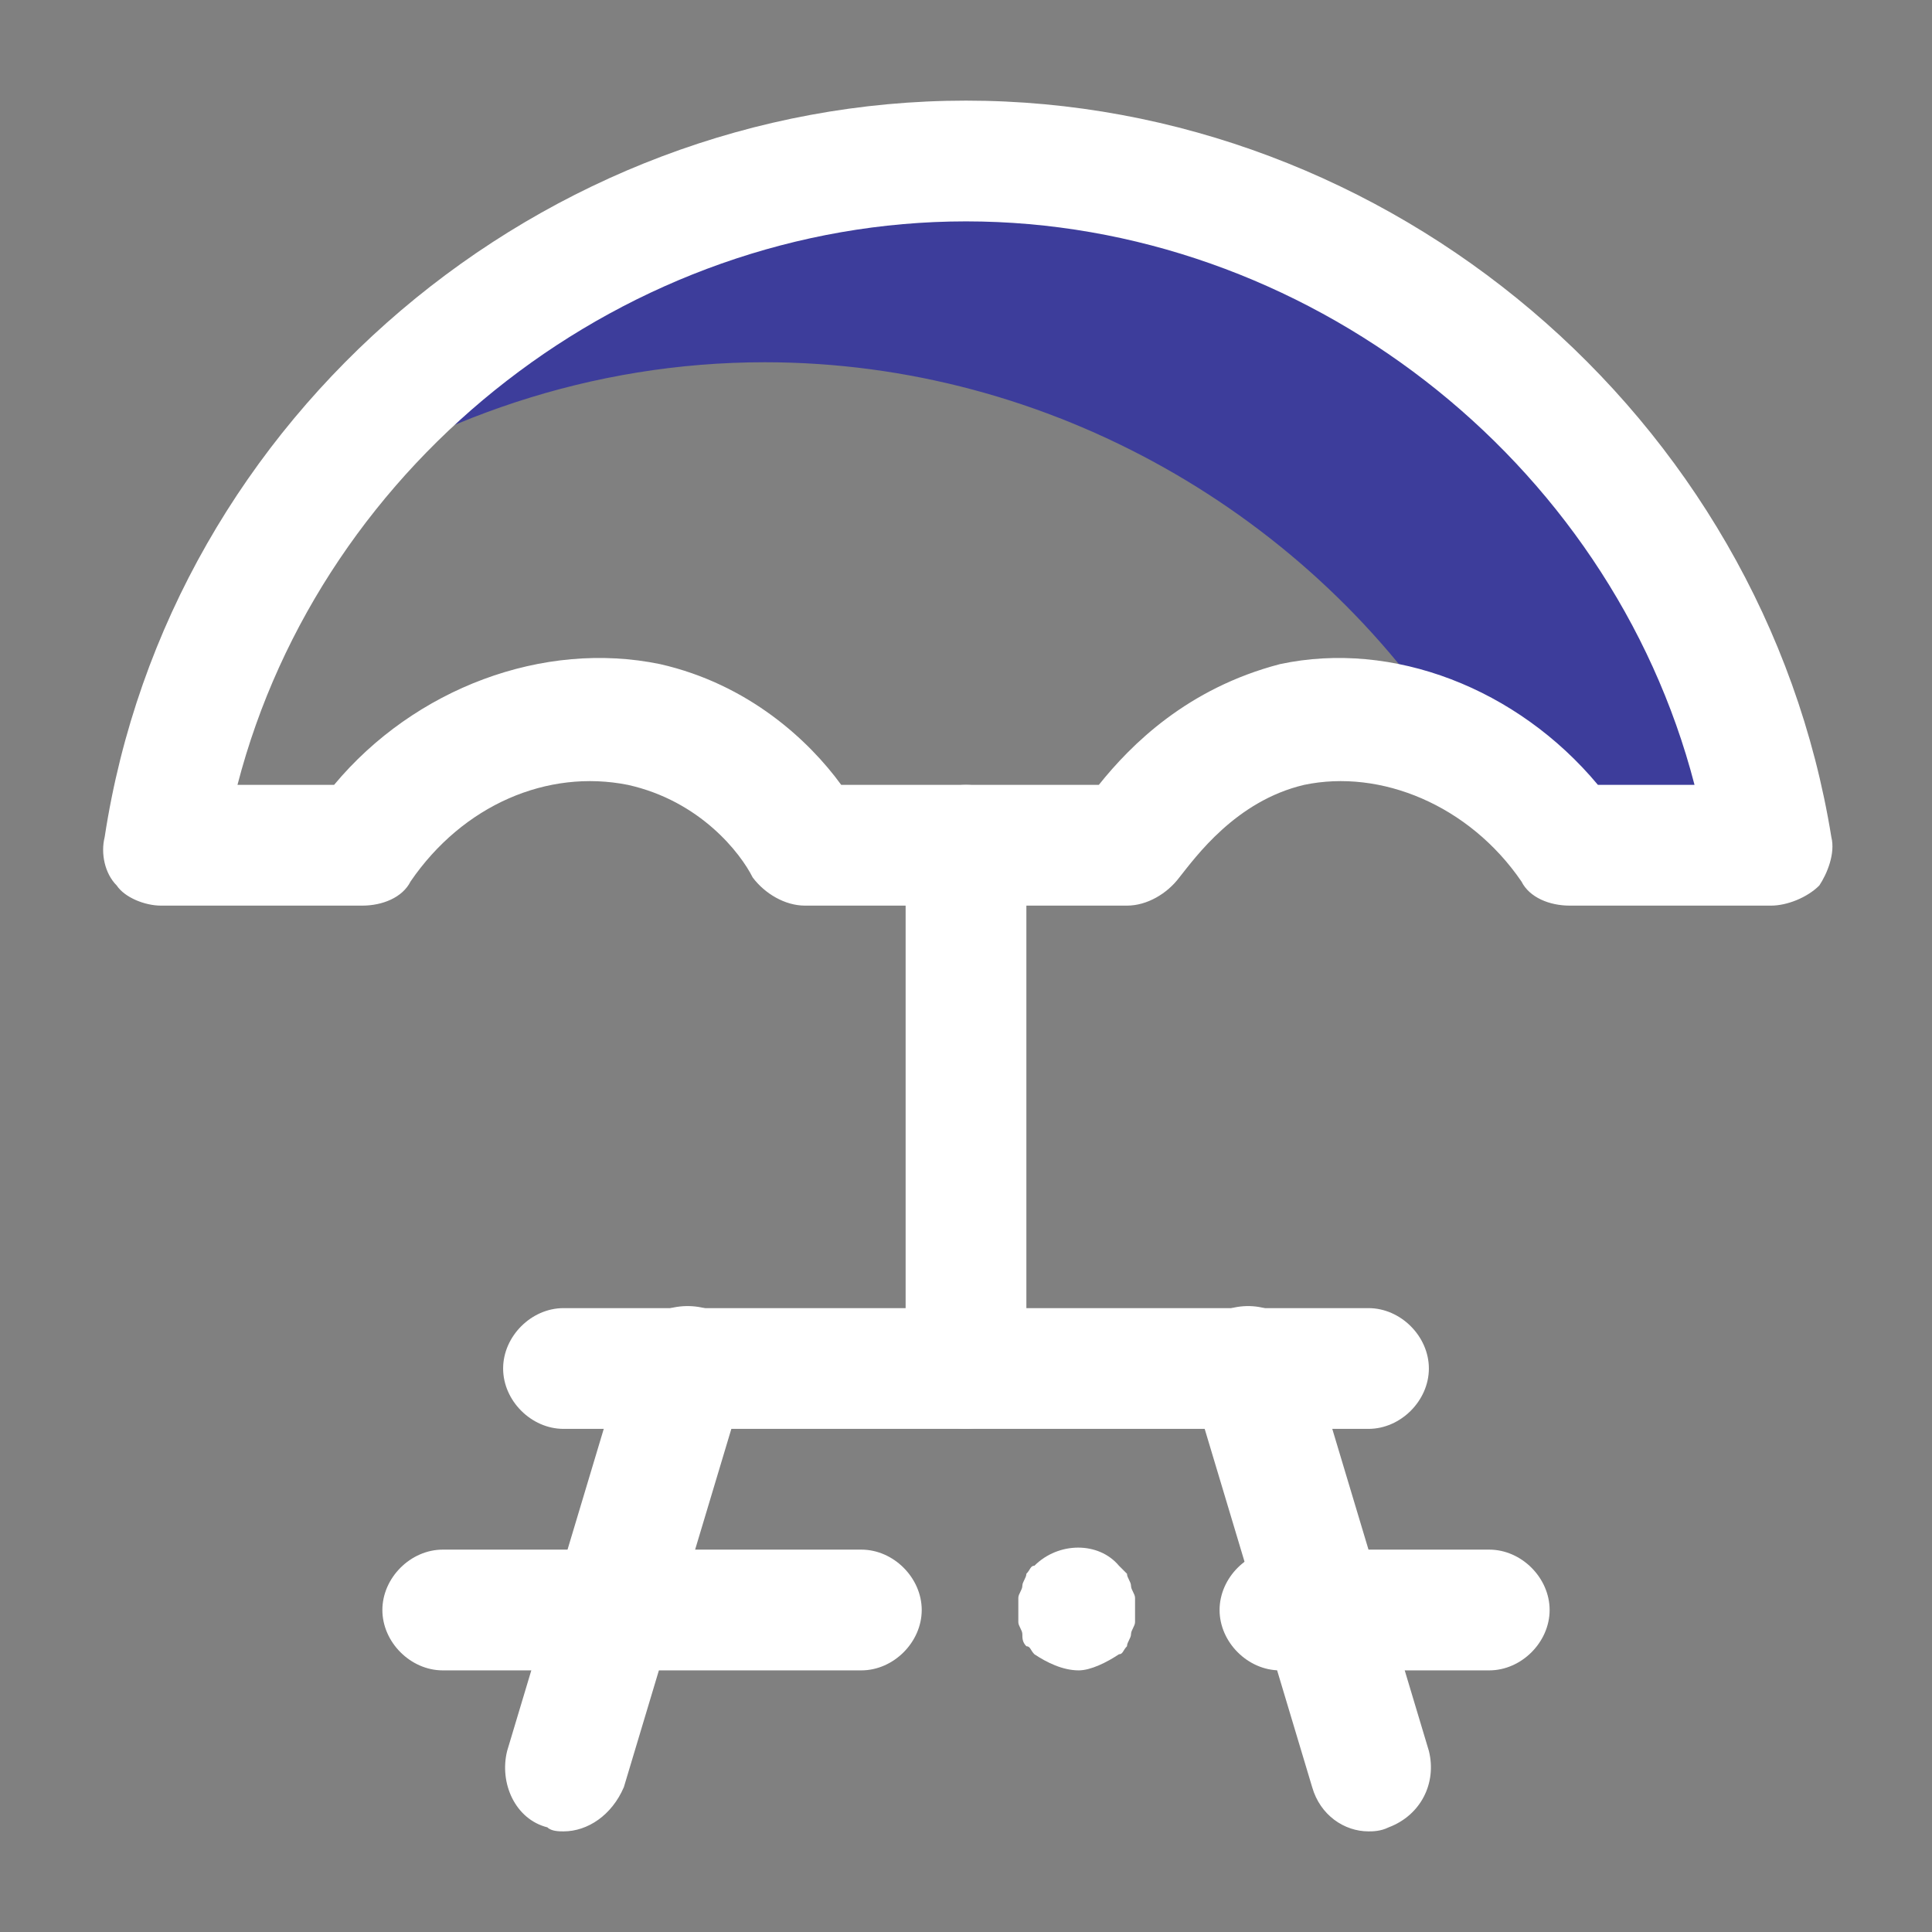 <?xml version="1.0" encoding="utf-8"?>
<!-- Generator: Adobe Illustrator 22.1.0, SVG Export Plug-In . SVG Version: 6.00 Build 0)  -->
<svg version="1.1" id="Layer_1" xmlns="http://www.w3.org/2000/svg" xmlns:xlink="http://www.w3.org/1999/xlink" x="0px" y="0px"
	 viewBox="0 0 48 48" style="enable-background:new 0 0 48 48;" xml:space="preserve">
<rect x="0" y="0" width="48" height="48" fill="#808080" stroke="none"/>
<style type="text/css">
	.st0{fill:#D4D4FA;}
	.st1{fill:#040405;}
	.st2{fill:#3D3D9B;}
	.st3{fill:#FFFFFF;}
</style>
<path class="st2" d="M44,21h-5c-0.8-1.1-1.7-1.9-2.8-2.5C32.6,12.8,26.1,9,19,9c-4.3,0-8.3,1.4-11.6,3.7C11.1,7.4,17.2,4,24,4
	C33.9,4,42.4,11.2,44,21"/>
<path class="st3" d="M44,22.5h-5c-0.5,0-1-0.2-1.2-0.6c-1.3-1.9-3.5-2.8-5.4-2.4c-1.7,0.4-2.7,1.8-3.1,2.3c-0.3,0.4-0.8,0.7-1.3,0.7
	h-8c-0.5,0-1-0.3-1.3-0.7c-0.3-0.6-1.3-1.9-3.1-2.3c-2-0.4-4.1,0.5-5.4,2.4C10,22.3,9.5,22.5,9,22.5H4c-0.4,0-0.9-0.2-1.1-0.5
	c-0.3-0.3-0.4-0.8-0.3-1.2C4.2,10.3,13.5,2.5,24,2.5s19.8,7.8,21.5,18.3c0.1,0.4-0.1,0.9-0.3,1.2C44.9,22.3,44.4,22.5,44,22.5
	 M39.7,19.5h2.4c-2.1-8.1-9.7-14-18.1-14s-16,5.9-18.1,14h2.4c2-2.4,5.2-3.6,8.1-3c2.2,0.5,3.7,1.9,4.5,3h6.4c0.8-1,2.2-2.4,4.5-3
	C34.6,15.9,37.7,17.1,39.7,19.5"/>
<path class="st3" d="M37,41.5h-5.2c-0.8,0-1.5-0.7-1.5-1.5s0.7-1.5,1.5-1.5H37c0.8,0,1.5,0.7,1.5,1.5S37.8,41.5,37,41.5"/>
<path class="st3" d="M26.8,41.5c-0.4,0-0.8-0.2-1.1-0.4c-0.1-0.1-0.1-0.2-0.2-0.2c-0.1-0.1-0.1-0.2-0.1-0.3c0-0.1-0.1-0.2-0.1-0.3
	c0-0.1,0-0.2,0-0.3s0-0.2,0-0.3c0-0.1,0.1-0.2,0.1-0.3c0-0.1,0.1-0.2,0.1-0.3c0.1-0.1,0.1-0.2,0.2-0.2c0.6-0.6,1.6-0.6,2.1,0
	c0.1,0.1,0.1,0.1,0.2,0.2c0,0.1,0.1,0.2,0.1,0.3c0,0.1,0.1,0.2,0.1,0.3c0,0.1,0,0.2,0,0.3s0,0.2,0,0.3c0,0.1-0.1,0.2-0.1,0.3
	c0,0.1-0.1,0.2-0.1,0.3c-0.1,0.1-0.1,0.2-0.2,0.2C27.5,41.3,27.1,41.5,26.8,41.5"/>
<path class="st3" d="M21.4,41.5H11c-0.8,0-1.5-0.7-1.5-1.5s0.7-1.5,1.5-1.5h10.4c0.8,0,1.5,0.7,1.5,1.5S22.2,41.5,21.4,41.5"/>
<path class="st3" d="M34,35.5H14c-0.8,0-1.5-0.7-1.5-1.5c0-0.8,0.7-1.5,1.5-1.5h20c0.8,0,1.5,0.7,1.5,1.5
	C35.5,34.8,34.8,35.5,34,35.5"/>
<path class="st3" d="M14,45.5c-0.1,0-0.3,0-0.4-0.1c-0.8-0.2-1.2-1.1-1-1.9l3-10c0.2-0.8,1.1-1.2,1.9-1c0.8,0.2,1.2,1.1,1,1.9l-3,10
	C15.2,45.1,14.6,45.5,14,45.5"/>
<path class="st3" d="M34,45.5c-0.6,0-1.2-0.4-1.4-1.1l-3-10c-0.2-0.8,0.2-1.6,1-1.9c0.8-0.2,1.6,0.2,1.9,1l3,10
	c0.2,0.8-0.2,1.6-1,1.9C34.3,45.5,34.1,45.5,34,45.5"/>
<path class="st3" d="M24,35.5c-0.8,0-1.5-0.7-1.5-1.5V21c0-0.8,0.7-1.5,1.5-1.5c0.8,0,1.5,0.7,1.5,1.5v13
	C25.5,34.8,24.8,35.5,24,35.5"/>
</svg>
